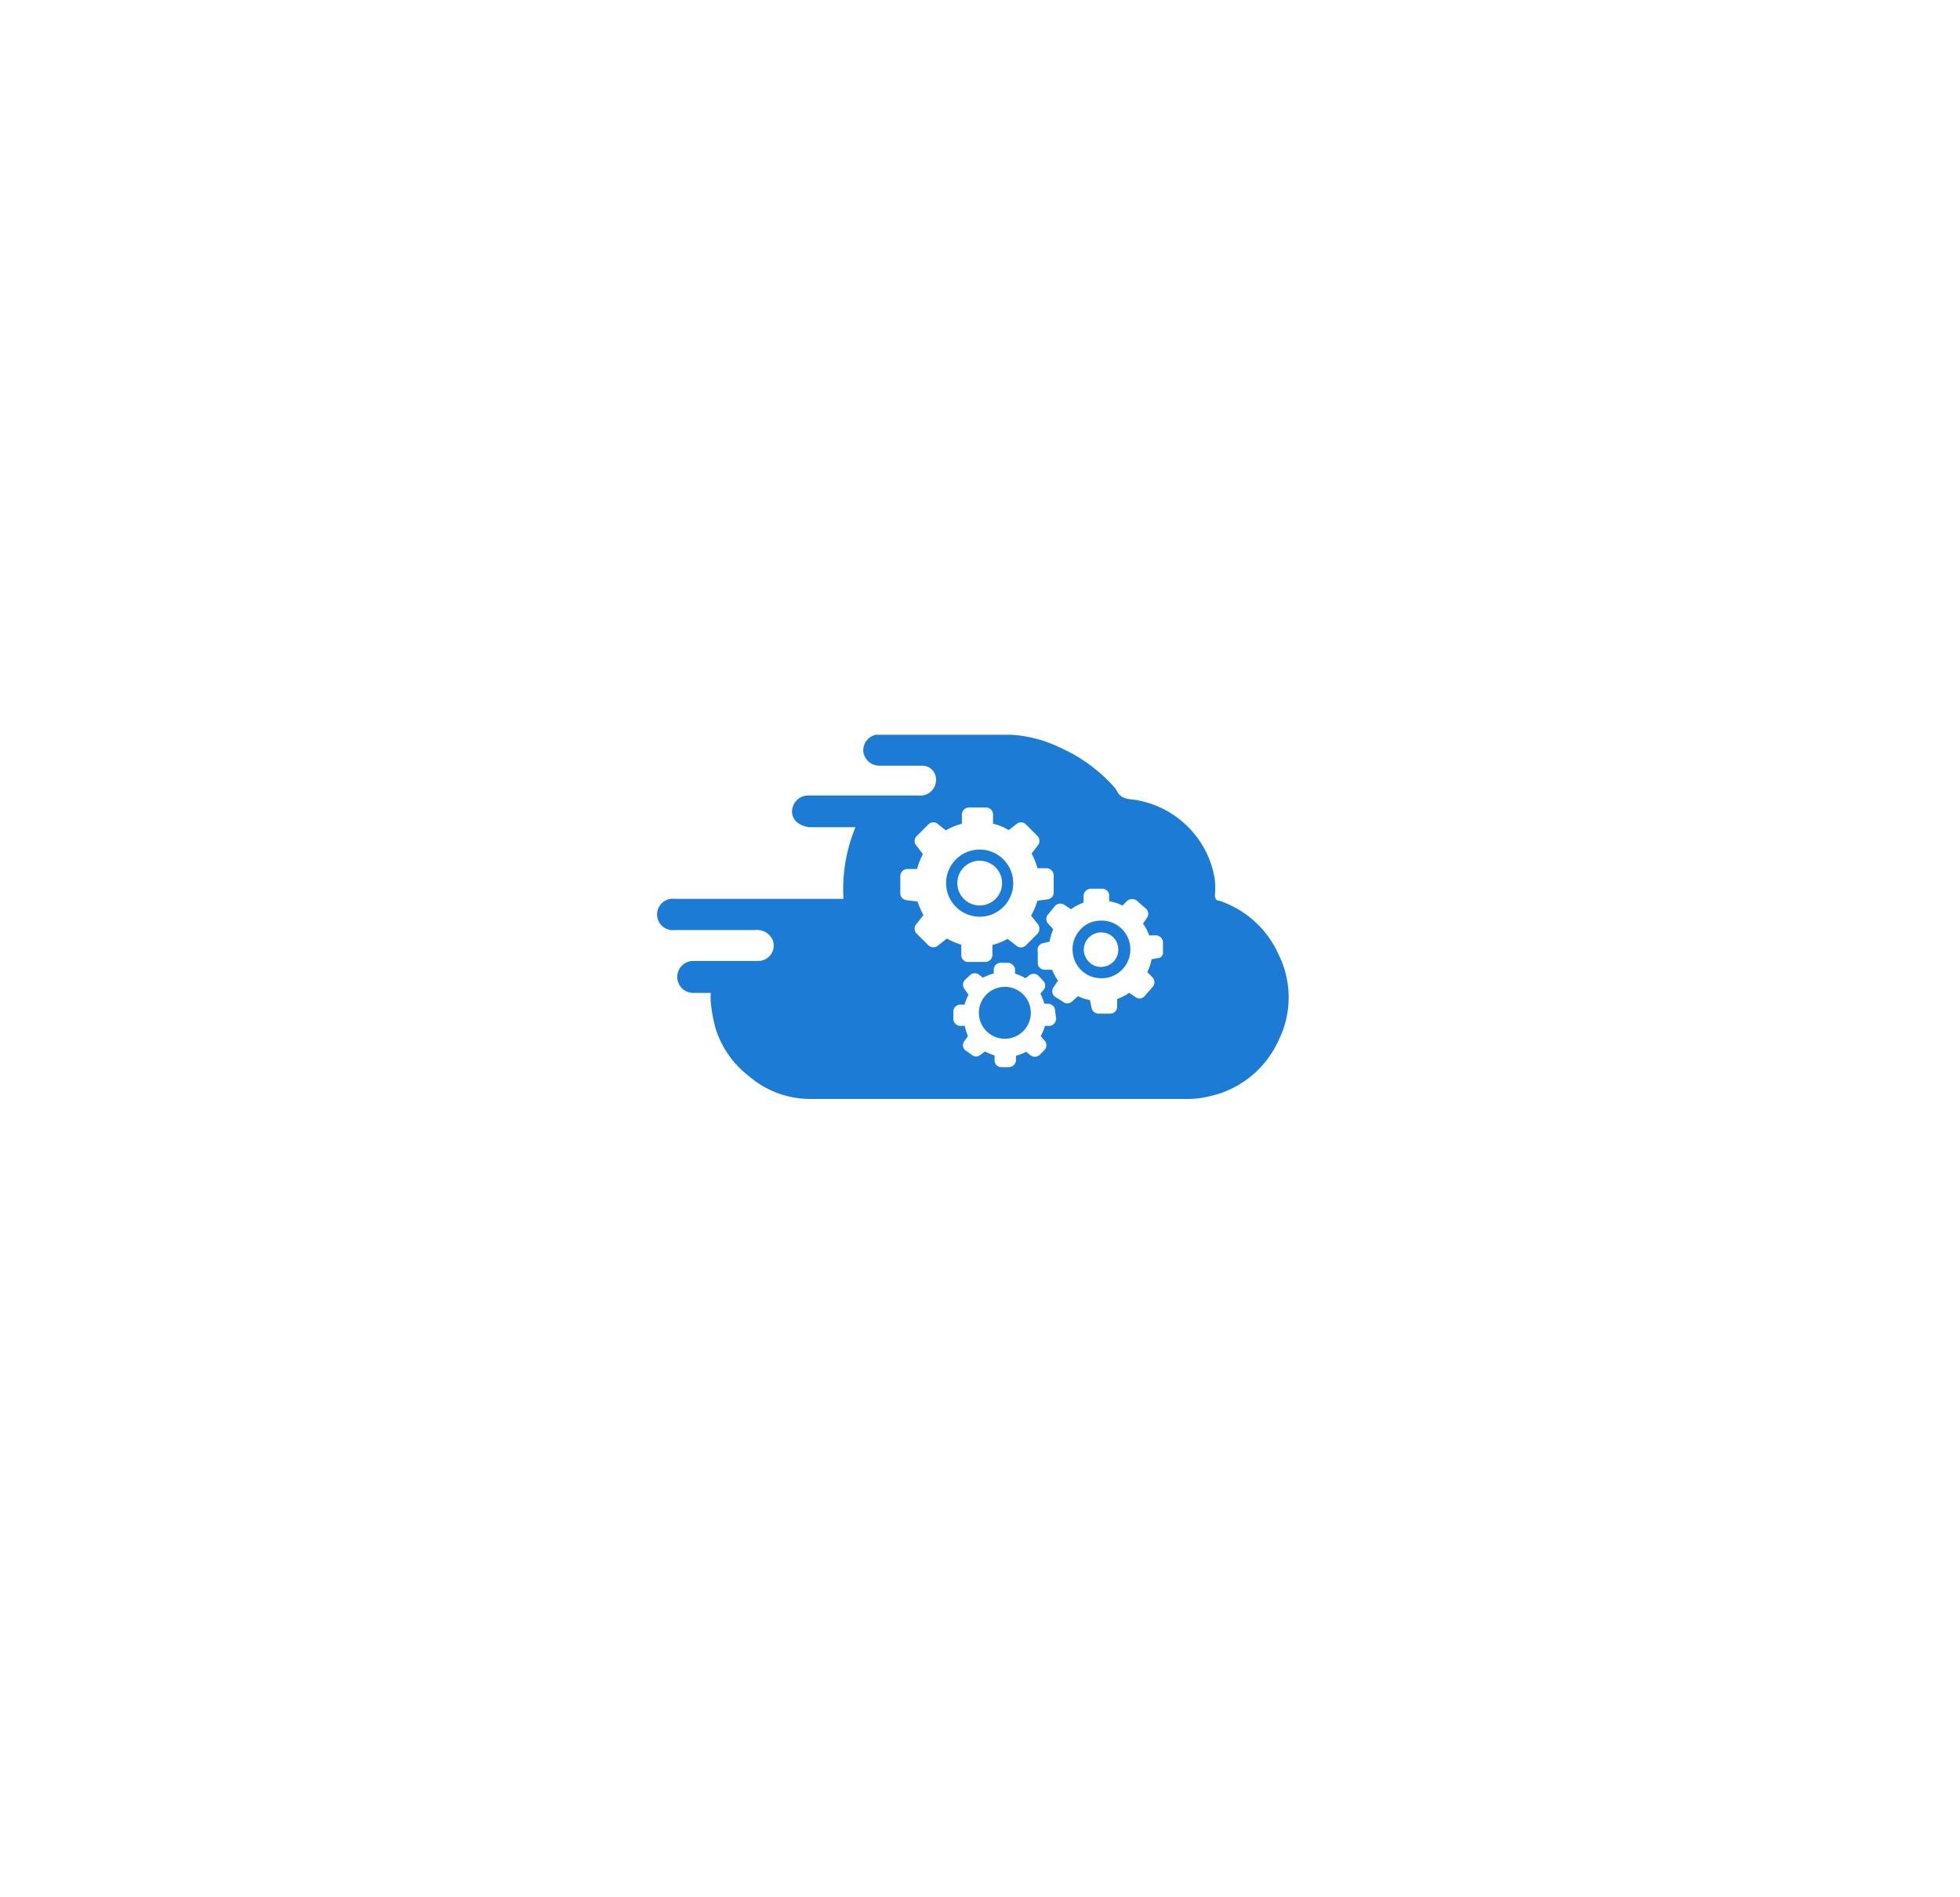 <svg xmlns="http://www.w3.org/2000/svg" xmlns:xlink="http://www.w3.org/1999/xlink" width="252.048" height="244" viewBox="0 0 252.048 244">
  <defs>
    <filter id="Polygon_2" x="0" y="0" width="252.048" height="244" filterUnits="userSpaceOnUse">
      <feOffset dy="4" input="SourceAlpha"/>
      <feGaussianBlur stdDeviation="12.5" result="blur"/>
      <feFlood flood-color="#0f5064" flood-opacity="0.122"/>
      <feComposite operator="in" in2="blur"/>
      <feComposite in="SourceGraphic"/>
    </filter>
  </defs>
  <g id="Group_9015" data-name="Group 9015" transform="translate(-1707.5 -600.5)">
    <g transform="matrix(1, 0, 0, 1, 1707.5, 600.5)" filter="url(#Polygon_2)">
      <path id="Polygon_2-2" data-name="Polygon 2" d="M86.391,1.005a5,5,0,0,1,4.265,0l66.67,31.435a5,5,0,0,1,2.737,3.387l16.427,70.466a5,5,0,0,1-.993,4.293l-46.077,56.57A5,5,0,0,1,125.544,169H51.5a5,5,0,0,1-3.877-1.842L1.55,110.587a5,5,0,0,1-.993-4.293L16.984,35.828a5,5,0,0,1,2.737-3.387Z" transform="translate(37.5 33.5)" fill="#fff"/>
    </g>
    <g id="Group_9014" data-name="Group 9014" transform="translate(-4 0)">
      <path id="Path_2239" data-name="Path 2239" d="M83.344,36.369a12.746,12.746,0,0,0-7.606-6.853c-.411,0-.548-.308-.548-.72a11.342,11.342,0,0,0,0-1.884,12.2,12.2,0,0,0-3.426-6.853,12.369,12.369,0,0,0-6.339-3.426c-1.028-.24-2.3,0-2.878-1.3a4.762,4.762,0,0,0-.514-.651,20.352,20.352,0,0,0-6.853-4.9,16.481,16.481,0,0,0-6.2-1.61H31.538a2.09,2.09,0,0,0-1.576,2.022,2.056,2.056,0,0,0,2.056,1.953h5.653a1.782,1.782,0,0,1,1.645,1.61,2.022,2.022,0,0,1-2.227,2.227H22.835a2.056,2.056,0,0,0-1.919,1.439,1.816,1.816,0,0,0,.857,2.227,2.912,2.912,0,0,0,1.4.411h5.79a20.866,20.866,0,0,0-1.542,9.217H5.738a2.022,2.022,0,1,0,0,4.009H16.016a2.227,2.227,0,0,1,2.3,1.268,1.987,1.987,0,0,1-1.953,2.707H8.1a2.056,2.056,0,0,0,0,4.112h2.261a7.812,7.812,0,0,0,0,1.268,20.558,20.558,0,0,0,.651,3.426,12.472,12.472,0,0,0,4.317,6.065,12.061,12.061,0,0,0,7.641,2.878H71.934a12.266,12.266,0,0,0,2.707-.377,12.712,12.712,0,0,0,8.7-7.093,12.4,12.4,0,0,0,0-11.17Zm-43.754-1.1a.925.925,0,0,1-1.233,0L36.814,33.73a.891.891,0,0,1,0-1.233l.891-1.131a9.97,9.97,0,0,1-.754-1.747l-1.4-.171a.891.891,0,0,1-.822-.925V26.364a.925.925,0,0,1,.822-.925h1.336a8.6,8.6,0,0,1,.754-1.919l-.822-1.062a.891.891,0,0,1,0-1.233l1.542-1.542a.891.891,0,0,1,1.233,0l.994.788a7.675,7.675,0,0,1,2.056-.857V18.346a.959.959,0,0,1,.925-.822h2.159a.925.925,0,0,1,.925.822v1.268a6.853,6.853,0,0,1,2.022.822l.959-.754a.891.891,0,0,1,1.233,0L52.4,21.224a.925.925,0,0,1,0,1.2l-.788,1.028a9.011,9.011,0,0,1,.754,1.884h1.3a.959.959,0,0,1,.788.925v2.193a.891.891,0,0,1-.788.891l-1.3.171a9.525,9.525,0,0,1-.822,1.919L52.4,32.5a.994.994,0,0,1,0,1.233l-1.542,1.542a.891.891,0,0,1-1.233,0l-1.1-.857a8.052,8.052,0,0,1-1.953.788v1.4a.959.959,0,0,1-.925.788H43.461a.891.891,0,0,1-.891-.788V35.169a8.84,8.84,0,0,1-1.85-.788Zm15.179,9.422a.959.959,0,0,1-.822.925h-.617a5.516,5.516,0,0,1-.548,1.3l.377.48a.891.891,0,0,1,.137,1.3l-.651.651a.925.925,0,0,1-1.233,0l-.514-.411a4.694,4.694,0,0,1-1.3.514v.685a.959.959,0,0,1-.925.788h-.925a.857.857,0,0,1-.891-.788v-.72a6.647,6.647,0,0,1-1.233-.514l-.548.411a.891.891,0,0,1-1.2,0l-.857-.617a.891.891,0,0,1,0-1.2l.411-.548a6.853,6.853,0,0,1-.411-1.336h-.651a.925.925,0,0,1-.822-.925V43.77a.925.925,0,0,1,.822-.891h.617a8.19,8.19,0,0,1,.514-1.268l-.48-.685a.925.925,0,0,1,0-1.2l.685-.651a.891.891,0,0,1,1.2,0l.445.343a7.024,7.024,0,0,1,1.4-.548v-.582a.891.891,0,0,1,.891-.788h.925a.994.994,0,0,1,.925.822V38.9a5.859,5.859,0,0,1,1.336.582l.445-.343a.925.925,0,0,1,1.2,0l.651.685a.891.891,0,0,1,0,1.2l-.377.445a8.566,8.566,0,0,1,.514,1.3h.582a.891.891,0,0,1,.788.891Zm13.157-7.812-.891.171a5.482,5.482,0,0,1-.548,1.645l.685.685a.925.925,0,0,1,0,1.233l-.994,1.131a.857.857,0,0,1-1.2.171l-.822-.548a6.544,6.544,0,0,1-1.542.788v.994a.891.891,0,0,1-.822.891H60.285a.925.925,0,0,1-.959-.72L59.12,42.3a5.824,5.824,0,0,1-1.542-.514l-.754.685a.891.891,0,0,1-1.233,0l-.994-.617a.891.891,0,0,1-.171-1.2l.582-.857a6.853,6.853,0,0,1-.754-1.4h-.959a.891.891,0,0,1-.891-.822V36.06A.925.925,0,0,1,52.952,35l.959-.206a8.7,8.7,0,0,1,.48-1.61l-.651-.72a.891.891,0,0,1,0-1.2L54.7,30.1a.959.959,0,0,1,1.2,0l.788.514a6.579,6.579,0,0,1,1.61-.857v-.891a.959.959,0,0,1,.822-.891h1.508a.925.925,0,0,1,.959.72v.891a6.236,6.236,0,0,1,1.713.548l.617-.617a.994.994,0,0,1,1.233,0l1.131.994a.891.891,0,0,1,.171,1.2l-.514.754a5.722,5.722,0,0,1,.788,1.508h.891a.925.925,0,0,1,.891.857v1.508a.925.925,0,0,1-.445.548Z" transform="translate(1792.547 686.83)" fill="#1c7bd4"/>
      <path id="Path_2240" data-name="Path 2240" d="M20.872,29.985a.891.891,0,0,0,.891.788h2.193a.959.959,0,0,0,.925-.788v-1.4a8.052,8.052,0,0,0,1.953-.788l1.1.857a.891.891,0,0,0,1.233,0l1.542-1.542a.994.994,0,0,0,0-1.233l-.857-1.062a9.525,9.525,0,0,0,.822-1.919l1.3-.171a.891.891,0,0,0,.788-.891V19.637a.959.959,0,0,0-.788-.925h-1.3a9.011,9.011,0,0,0-.754-1.884l.788-1.028a.925.925,0,0,0,0-1.2l-1.542-1.542a.891.891,0,0,0-1.233,0l-.959.754a6.853,6.853,0,0,0-2.022-.822V11.722a.925.925,0,0,0-.925-.822H21.866a.959.959,0,0,0-.925.822V12.99a7.675,7.675,0,0,0-2.056.857l-1.439-1.062a.891.891,0,0,0-1.233,0l-1.542,1.542a.891.891,0,0,0,0,1.233l.822,1.062a8.6,8.6,0,0,0-.754,1.919H13.4a.925.925,0,0,0-.822.925v2.159a.891.891,0,0,0,.822.925l1.4.171a9.971,9.971,0,0,0,.754,1.747L14.671,25.6a.891.891,0,0,0,0,1.233l1.542,1.542a.925.925,0,0,0,1.233,0l1.1-.891a8.84,8.84,0,0,0,1.85.788Z" transform="translate(1814.691 693.454)" fill="none"/>
      <path id="Path_2241" data-name="Path 2241" d="M18.617,21.114A4.317,4.317,0,1,1,22.934,16.8a4.317,4.317,0,0,1-4.317,4.317Zm0-7.2A2.878,2.878,0,1,0,21.5,16.8a2.878,2.878,0,0,0-2.878-2.878Z" transform="translate(1818.864 697.287)" fill="#1c7bd4"/>
      <path id="Path_2242" data-name="Path 2242" d="M33.247,19.827h-.788a5.722,5.722,0,0,0-.788-1.508l.514-.754a.891.891,0,0,0-.171-1.2l-1.131-.994a.994.994,0,0,0-1.233,0l-.617.617a6.236,6.236,0,0,0-1.713-.548v-.891a.925.925,0,0,0-.959-.72H24.852a.959.959,0,0,0-.822.891v.891a6.579,6.579,0,0,0-1.61.857l-.788-.514a.959.959,0,0,0-1.2,0l-.959,1.165a.891.891,0,0,0,0,1.2l.651.72a8.7,8.7,0,0,0-.48,1.61l-1.233.617a.925.925,0,0,0-.72.959v1.508a.891.891,0,0,0,.891.822h.994a6.853,6.853,0,0,0,.754,1.4l-.582.857a.891.891,0,0,0,.171,1.2l1.131.959a.891.891,0,0,0,1.233,0l.754-.685a5.824,5.824,0,0,0,1.542.514l.206,1.028a.925.925,0,0,0,.959.72h1.508a.891.891,0,0,0,.822-.891v-.994a6.544,6.544,0,0,0,1.542-.788l.822.548a.857.857,0,0,0,1.2-.171l.994-1.131a.925.925,0,0,0,0-1.233l-.685-.685a5.482,5.482,0,0,0,.548-1.645l.891-.171a.925.925,0,0,0,.754-.959V20.924a.925.925,0,0,0-.891-1.1Z" transform="translate(1827.088 700.562)" fill="none"/>
      <path id="Path_2243" data-name="Path 2243" d="M22.727,22.559a3.666,3.666,0,0,1-3.666-3.426,3.6,3.6,0,0,1,.857-2.673,3.426,3.426,0,0,1,2.5-1.3,3.711,3.711,0,1,1,.548,7.4h-.308Zm0-5.893h-.206a2.4,2.4,0,0,0-1.508.788,2.3,2.3,0,0,0-.514,1.61,2.261,2.261,0,0,0,.788,1.508,1.987,1.987,0,0,0,1.61.514h0a2.193,2.193,0,0,0,2.022-2.4,2.227,2.227,0,0,0-.754-1.508,2.261,2.261,0,0,0-1.439-.514Z" transform="translate(1830.379 703.758)" fill="#1c7bd4"/>
      <path id="Path_2244" data-name="Path 2244" d="M27.1,22.037h-.582a8.566,8.566,0,0,0-.514-1.3l.377-.445a.891.891,0,0,0,0-1.2l-.651-.685a.925.925,0,0,0-1.2,0l-.445.343a5.859,5.859,0,0,0-1.336-.582v-.582a.994.994,0,0,0-.925-.822H20.792a.891.891,0,0,0-.891.788v.582a7.024,7.024,0,0,0-1.4.548l-.445-.343a.891.891,0,0,0-1.2,0l-.685.651a.925.925,0,0,0,0,1.2l.377.514a8.189,8.189,0,0,0-.514,1.268h-.617a.925.925,0,0,0-.822.891v.925a.925.925,0,0,0,.822.925h.651a6.853,6.853,0,0,0,.48,1.165l-.548.617a.891.891,0,0,0,0,1.371l.651.651a.891.891,0,0,0,1.2,0l.548-.411a6.648,6.648,0,0,0,1.233.514v.72a.857.857,0,0,0,.891.788h.925a.959.959,0,0,0,.925-.788v-.685a4.694,4.694,0,0,0,1.3-.514l.514.411a.925.925,0,0,0,1.233,0l.857-.685a.891.891,0,0,0,0-1.233l-.377-.48a5.516,5.516,0,0,0,.548-1.3h.617a.959.959,0,0,0,.822-.925V23A.891.891,0,0,0,27.1,22.037Z" transform="translate(1819.568 707.672)" fill="none"/>
      <path id="Path_2245" data-name="Path 2245" d="M18.669,24h0a3.339,3.339,0,1,0-.034,0Zm0-4.8a1.679,1.679,0,0,0-1.679,1.645,1.576,1.576,0,0,0,.48,1.2,1.679,1.679,0,0,0,1.165.514,1.782,1.782,0,0,0,1.2-.48A1.68,1.68,0,0,0,18.669,19.2Z" transform="translate(1822.067 710.099)" fill="#1c7bd4"/>
    </g>
  </g>
</svg>
